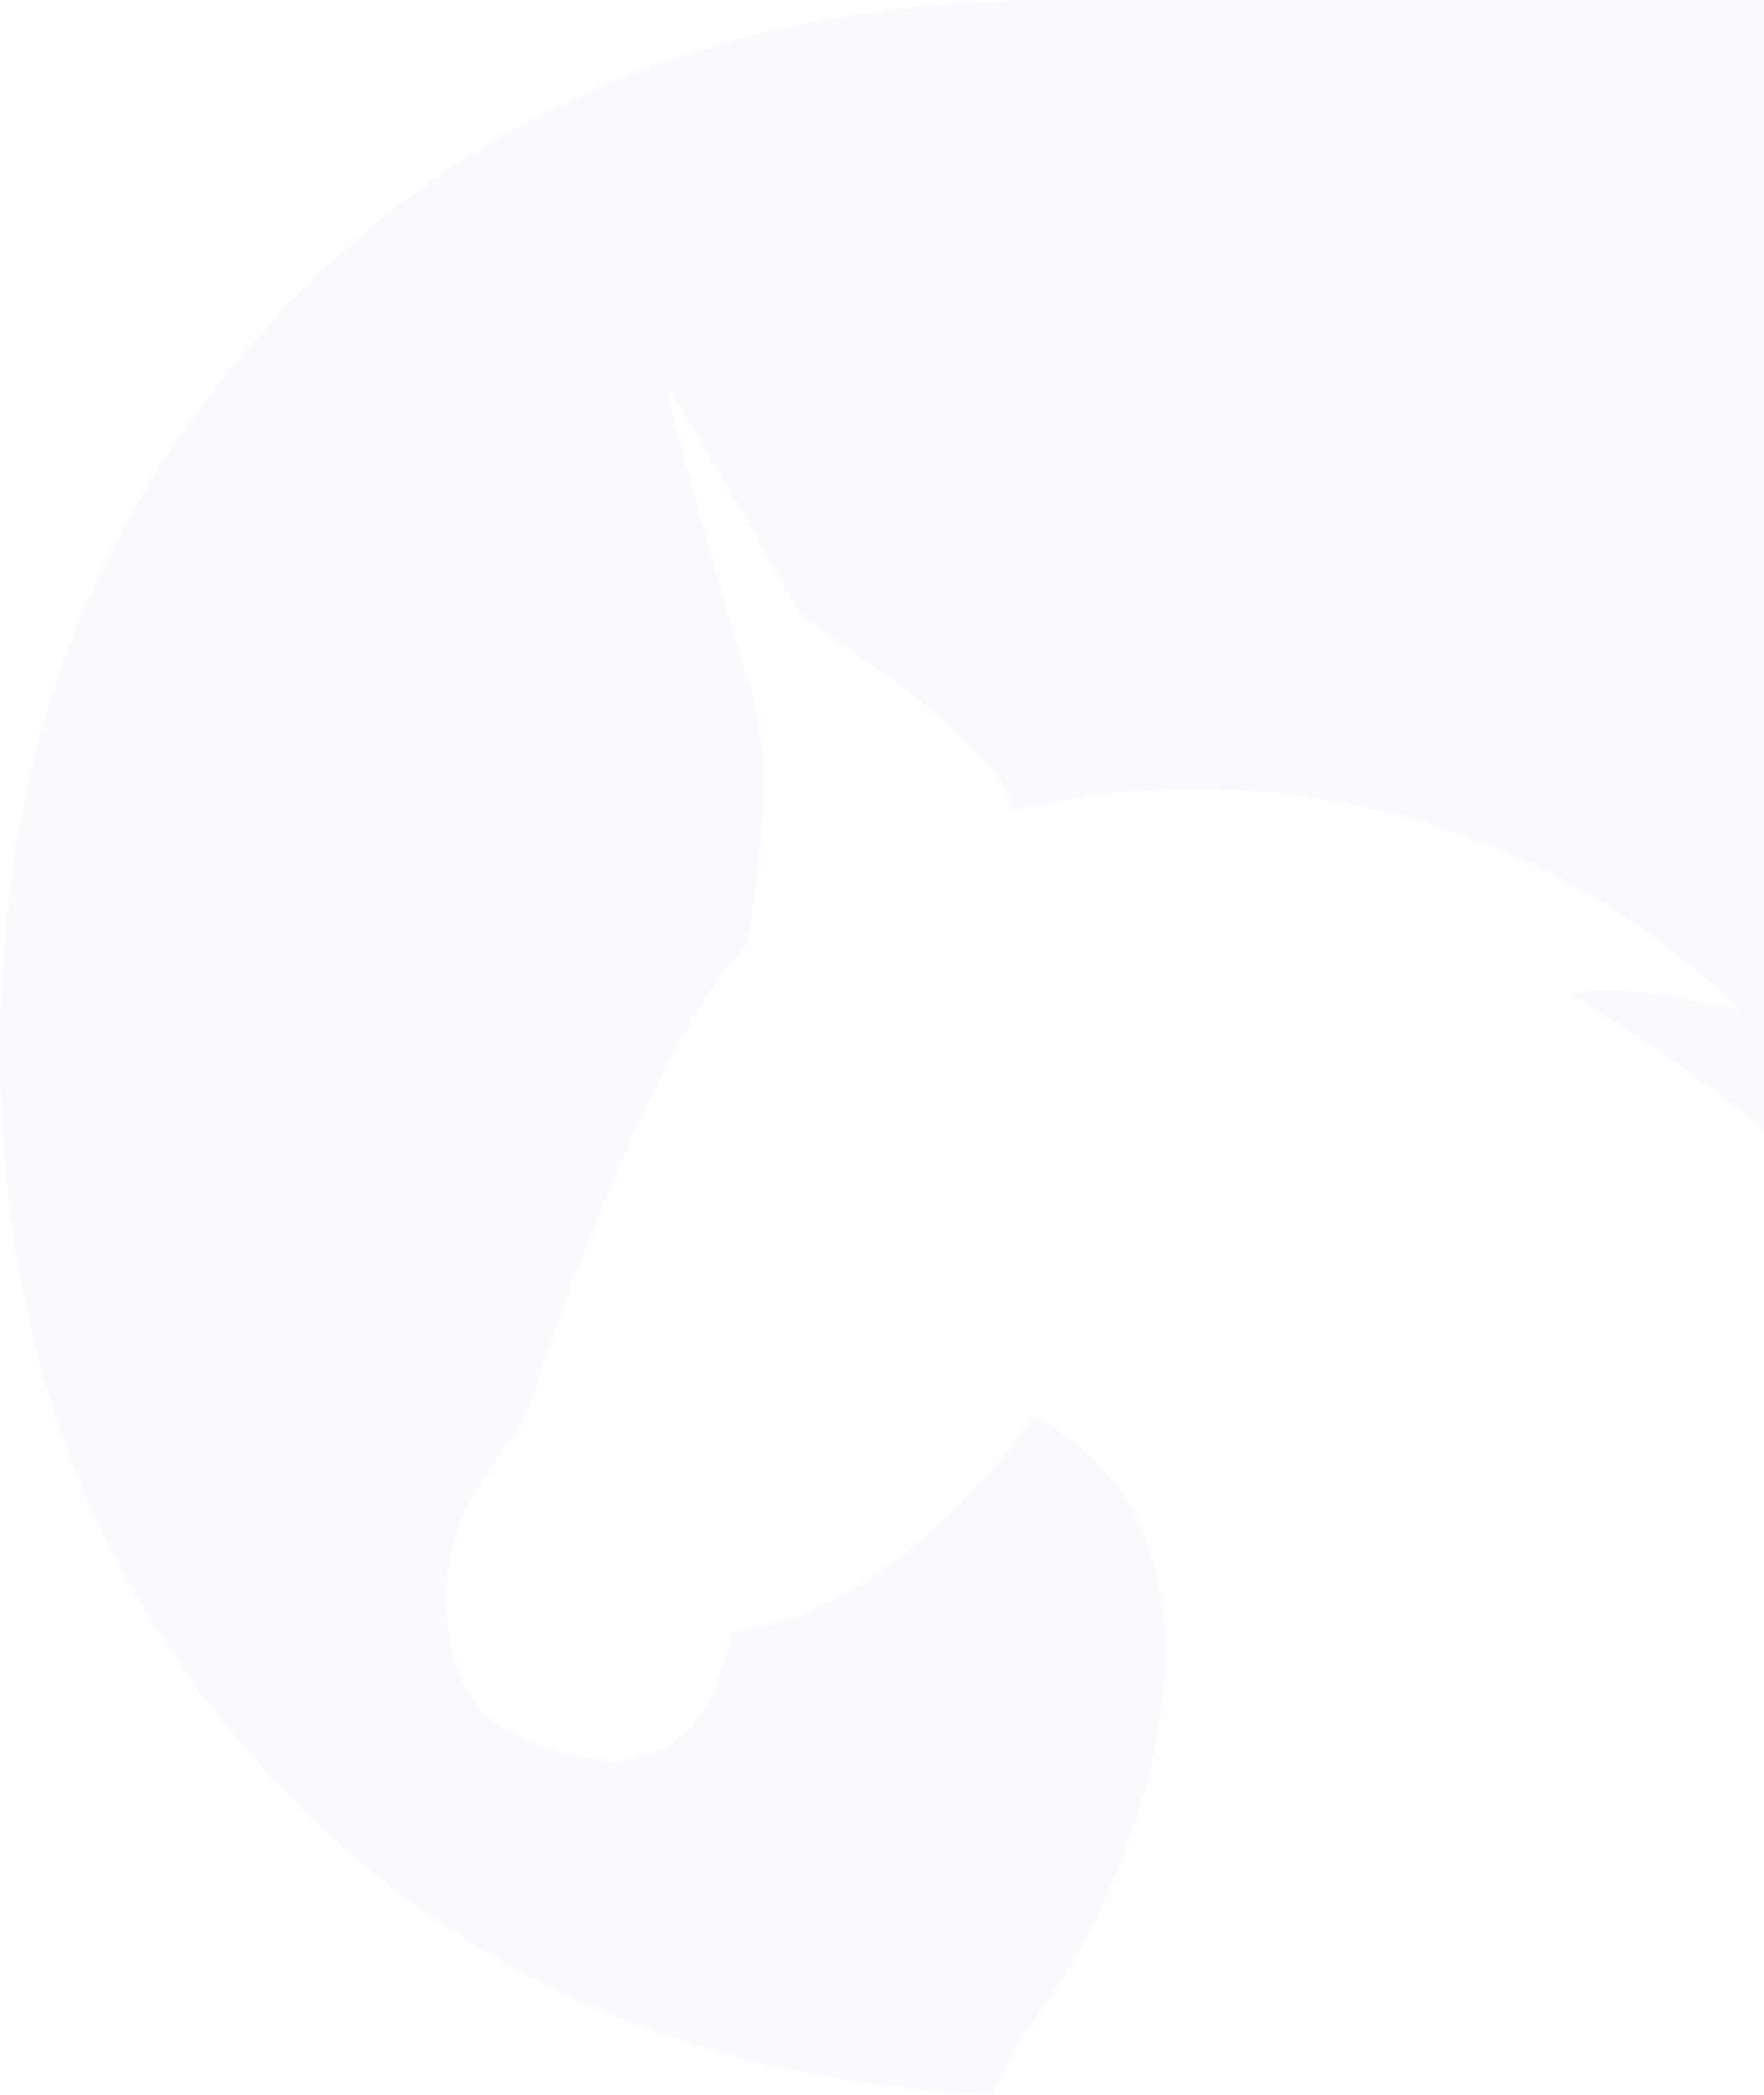 <svg width="770" height="914" viewBox="0 0 770 914" fill="none" xmlns="http://www.w3.org/2000/svg">
<path fill-rule="evenodd" clip-rule="evenodd" d="M433.759 914C438.249 902.116 444.314 890.682 452.346 880.164C496.521 822.202 553.504 671.26 451.195 617.757C451.195 617.757 394.725 703.414 318.842 712.335C318.842 712.335 309.971 803.401 218.245 753.337C193.768 740.013 184.686 683.839 209.397 648.111L228.861 619.576C228.861 619.576 280.016 458.999 325.887 412.582C325.887 412.582 341.754 332.324 325.887 294.909C325.887 294.909 284.043 154.385 292.866 170.464C292.866 170.464 349.54 267.736 350.573 269.948C350.573 269.948 437.075 323.439 442.347 353.789C442.347 353.789 617.05 302.079 759.962 441.138C759.962 441.138 705.255 426.886 685.864 434.061C685.864 434.061 725.239 456.596 770 492.861V0H462C324.209 0 212.989 43.423 128.333 130.268C42.778 217.113 0 326.355 0 457.994C0 590.549 42.778 699.79 128.333 785.722C207.127 865.702 308.934 908.461 433.759 914Z" fill="#124FE6" fill-opacity="0.03"/>
</svg>
